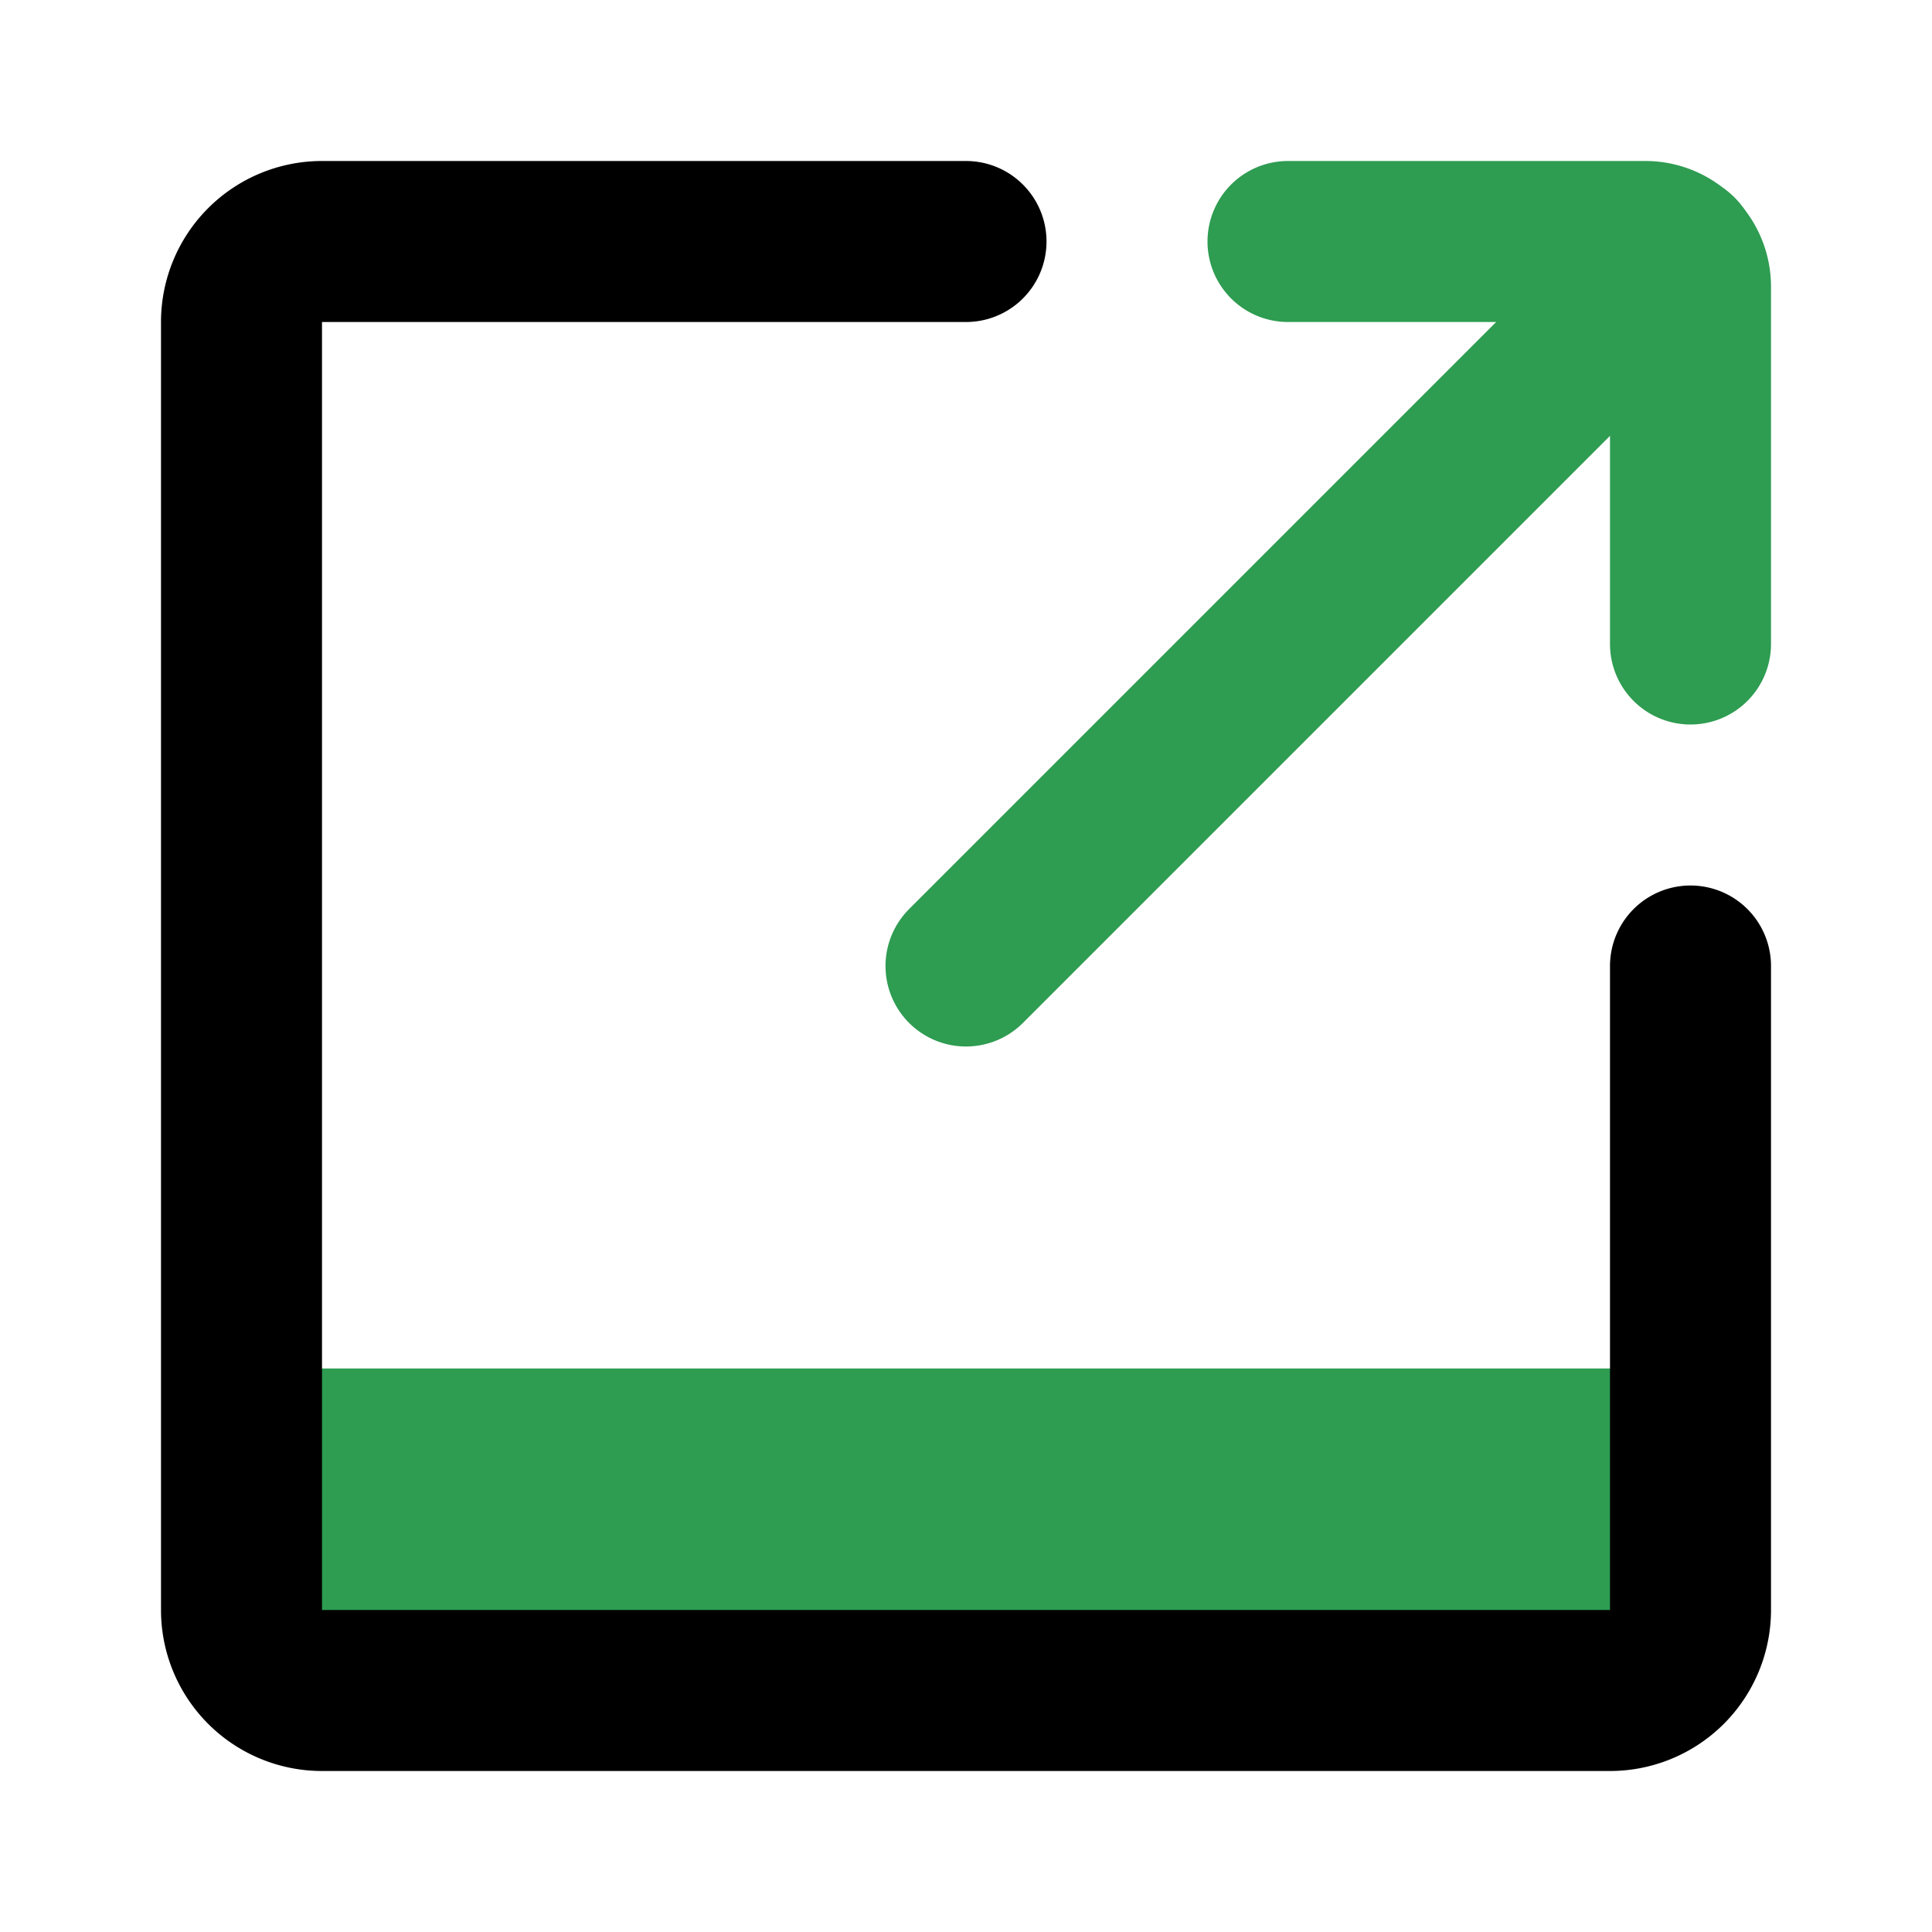 <svg aria-hidden="true" focusable="false" width="800px" height="800px" viewBox="0 0 24 24" id="share-alt-3" xmlns="http://www.w3.org/2000/svg">

<g id="SVGRepo_bgCarrier" stroke-width="0"/>

<g id="SVGRepo_tracerCarrier" stroke-linecap="round" stroke-linejoin="round"/>

<g id="SVGRepo_iconCarrier">

<path id="tertiary-fill" d="M3,17H21a0,0,0,0,1,0,0v3a1,1,0,0,1-1,1H4a1,1,0,0,1-1-1V17A0,0,0,0,1,3,17Z" style="fill: #2e9c51; stroke-width: 2;"/>

<line id="secondary-stroke" x1="20.84" y1="3.16" x2="12" y2="12" style="stroke: #2e9c51; stroke-linecap: round; stroke-linejoin: round; stroke-width: 2;"/>

<path id="primary-stroke" d="M21,12v8a1,1,0,0,1-1,1H4a1,1,0,0,1-1-1V4A1,1,0,0,1,4,3h8" style="fill: none; stroke: #000000; stroke-linecap: round; stroke-linejoin: round; stroke-width: 2;"/>

<path id="primary-stroke-2" data-name="primary-stroke" d="M21,8V3.56A.56.56,0,0,0,20.44,3H16" style="fill: none; stroke: #2e9c51; stroke-linecap: round; stroke-linejoin: round; stroke-width: 2;"/>
</g>
</svg>